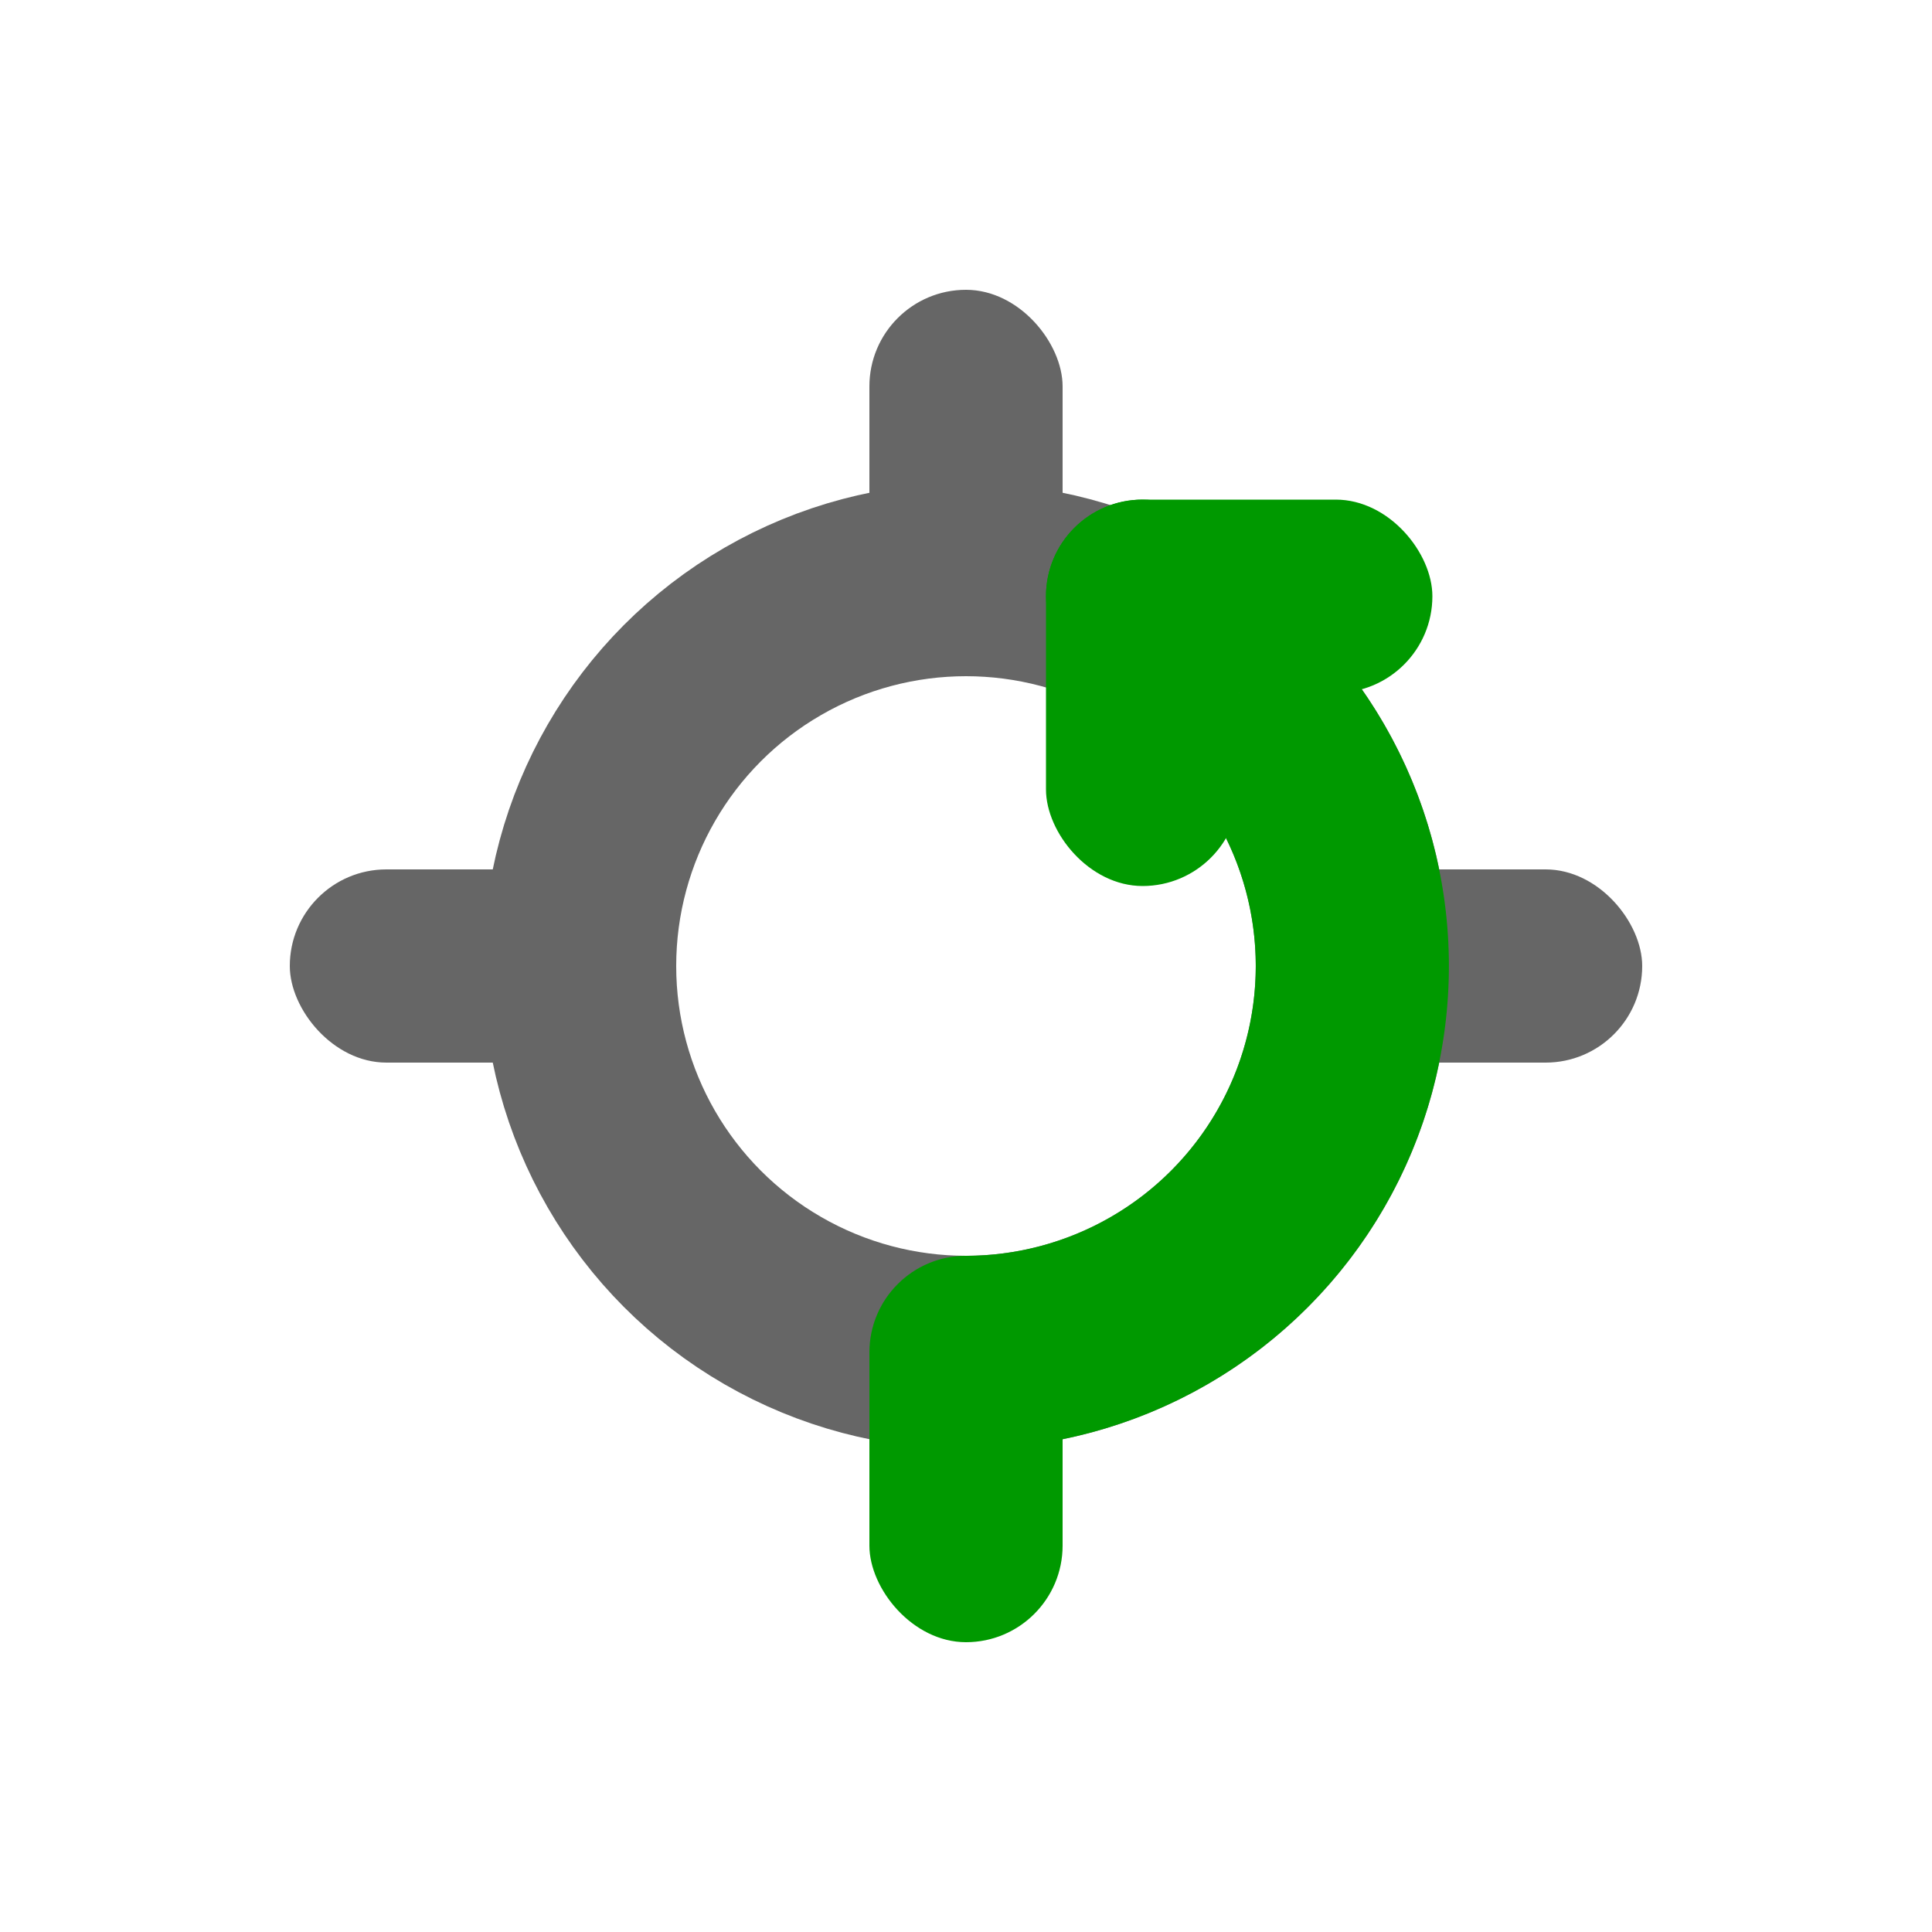 <svg viewBox="0 0 20 20" xmlns="http://www.w3.org/2000/svg">
	<g fill="rgb(102,102,102)">
		<rect width="4" height="2" x="3" y="9" rx="1" /> 
		<rect width="4" height="2" x="13" y="9" rx="1" /> 
		<rect width="2" height="4" x="9" y="3" rx="1" /> 
	</g>
	<g fill="none" stroke="rgb(102,102,102)" stroke-width="2" >
		<circle cx="10" cy="10" r="4" />
	</g>
	<g fill="rgb(0,153,0)" stroke-width="0"  >
		<path d="M 10,13 L 10,15 A 5 5 0 0 0 13.535,6.465 L 12.121,7.879 A 3 3 0 0 1 10,13 Z" />
		<rect width="2" height="4" x="9" y="13" rx="1" /> 
		<rect width="4" height="2" x="10.828" y="5.172" rx="1" />
		<rect width="2" height="4" x="10.828" y="5.172" rx="1" />
	</g>
</svg>